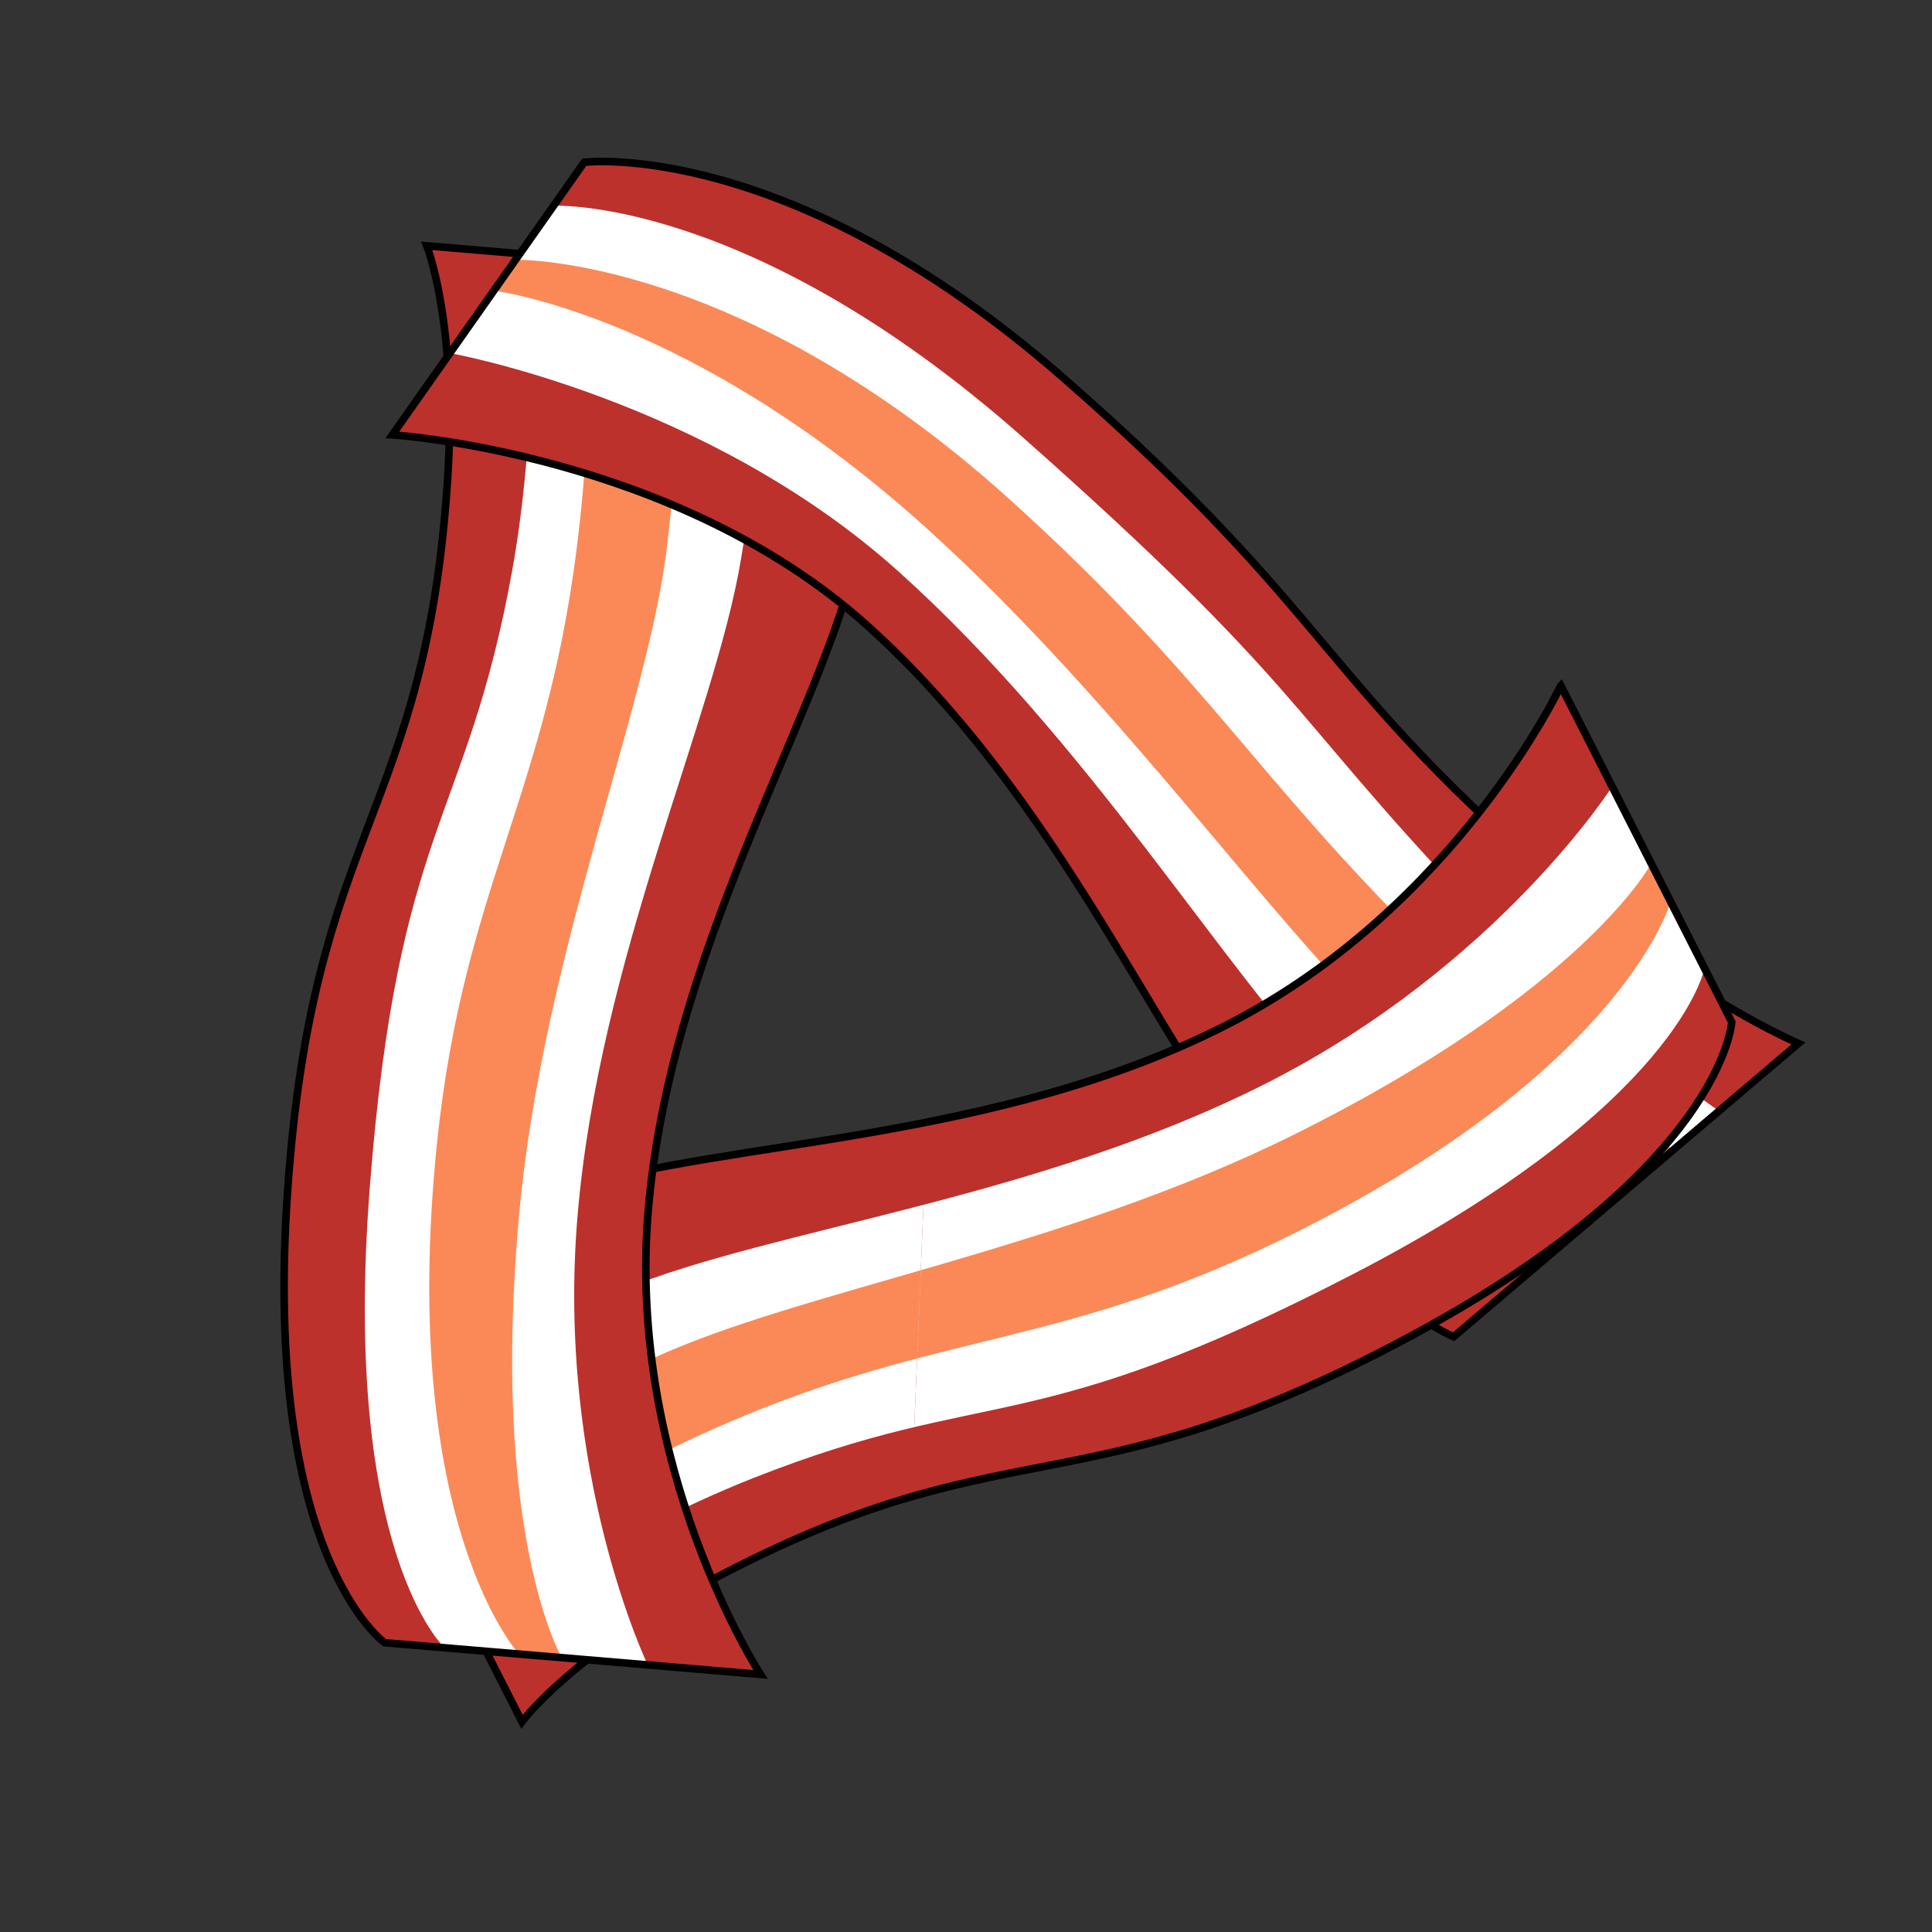 <?xml version="1.0" encoding="UTF-8" standalone="no"?>
<!-- Created with Inkscape (http://www.inkscape.org/) -->

<svg
   xmlns:dc="http://purl.org/dc/elements/1.1/"
   xmlns:cc="http://creativecommons.org/ns#"
   xmlns:rdf="http://www.w3.org/1999/02/22-rdf-syntax-ns#"
   xmlns:svg="http://www.w3.org/2000/svg"
   xmlns="http://www.w3.org/2000/svg"
   xmlns:sodipodi="http://sodipodi.sourceforge.net/DTD/sodipodi-0.dtd"
   xmlns:inkscape="http://www.inkscape.org/namespaces/inkscape"
   width="256"
   height="256"
   id="svg2"
   version="1.1"
   inkscape:version="0.48.3.1 r9886"
   sodipodi:docname="logo-v2.svg"
   inkscape:export-filename="/home/paul/src/web/bacongamejam/logo-v2.png"
   inkscape:export-xdpi="80"
   inkscape:export-ydpi="80">
  <rect width="100%" height="100%" fill="#333333" stroke="none"/>
  <defs
     id="defs4">
    <clipPath
       clipPathUnits="userSpaceOnUse"
       id="clipPath3914">
      <rect
         style="fill:#bc31a8;fill-opacity:1;stroke:none"
         id="rect3916"
         width="127.143"
         height="148.214"
         x="-788.781"
         y="456.94"
         transform="matrix(0.49,-0.872,0.872,0.49,0,0)" />
    </clipPath>
  </defs>
  <sodipodi:namedview
     id="base"
     pagecolor="#ffffff"
     bordercolor="#666666"
     borderopacity="1.0"
     inkscape:pageopacity="0.0"
     inkscape:pageshadow="2"
     inkscape:zoom="1.4"
     inkscape:cx="82.097783"
     inkscape:cy="146.36178"
     inkscape:document-units="px"
     inkscape:current-layer="layer1"
     showgrid="false"
     inkscape:window-width="1366"
     inkscape:window-height="701"
     inkscape:window-x="-2"
     inkscape:window-y="17"
     inkscape:window-maximized="1">
    <inkscape:grid
       type="xygrid"
       id="grid2998"
       empspacing="5"
       visible="true"
       enabled="true"
       snapvisiblegridlinesonly="true" />
  </sodipodi:namedview>
  <g
     inkscape:label="Layer 1"
     inkscape:groupmode="layer"
     id="layer1"
     transform="translate(0,-796.362)">
    <g
       id="g3774"
       transform="matrix(0.453,0.891,-0.891,0.453,932.446,456.639)">
      <path
         transform="translate(0,796.362)"
         sodipodi:nodetypes="ccssccssc"
         inkscape:connector-curvature="0"
         id="path2996"
         d="m 55,46 50,0 c 0,0 17.142,10 17.857,58.571 0.715,48.571 -13.976,50.965 -13.214,95.536 C 110,221 115,231 115,231 l -60,0 c 0,0 -3.571,-16.429 0,-37.857 C 58.571,171.714 75,140.286 75,106 75,71.714 55,46 55,46 z"
         style="fill:#bc312c;fill-opacity:1;stroke:none" />
      <path
         style="fill:#ffffff;fill-opacity:1;stroke:none"
         d="m 70,842.362 27.02,0 c 0,0 14.67,11.263 15.018,59.834 0.347,48.571 -8.734,49.345 -11.936,83.202 -1.967,20.801 1.083,41.964 1.083,41.964 l -32.346,0.357 c 0,0 -0.573,-16.786 1.161,-38.214 1.734,-21.429 14.278,-54.347 14.278,-88.633 C 84.278,866.587 70,842.362 70,842.362 z"
         id="path3000"
         inkscape:connector-curvature="0"
         sodipodi:nodetypes="ccssccssc" />
      <path
         sodipodi:nodetypes="ccssccssc"
         inkscape:connector-curvature="0"
         id="path3002"
         d="m 81.441,842.362 5.678,0 c 0,0 16.779,15.177 16.57,63.748 -0.15,34.86 -9.738,47.707 -11.681,79.414 -1.274,20.78 1.233,41.838 1.233,41.838 l -12.31,0.483 c 0,0 -1.767,-16.281 -1.006,-37.709 0.761,-21.429 11.776,-54.98 12.078,-89.264 C 92.382,857.874 81.441,842.362 81.441,842.362 z"
         style="fill:#fb8957;fill-opacity:1;stroke:none" />
      <path
         transform="translate(0,796.362)"
         style="fill:none;stroke:#000000;stroke-width:1px;stroke-linecap:butt;stroke-linejoin:miter;stroke-opacity:1"
         d="m 55,46 50,0 c 0,0 17.142,10 17.857,58.571 0.715,48.571 -13.976,50.965 -13.214,95.536 C 110,221 115,231 115,231 l -60,0 c 0,0 -3.571,-16.429 0,-37.857 C 58.571,171.714 75,140.286 75,106 75,71.714 55,46 55,46 z"
         id="path3772"
         inkscape:connector-curvature="0"
         sodipodi:nodetypes="ccssccssc" />
    </g>
    <g
       transform="matrix(-0.996,-0.084,0.084,-0.996,84.793,1861.846)"
       id="g3790">
      <path
         style="fill:#bc312c;fill-opacity:1;stroke:none"
         d="m 55,46 50,0 c 0,0 17.142,10 17.857,58.571 0.715,48.571 -13.976,50.965 -13.214,95.536 C 110,221 115,231 115,231 l -60,0 c 0,0 -3.571,-16.429 0,-37.857 C 58.571,171.714 75,140.286 75,106 75,71.714 55,46 55,46 z"
         id="path3792"
         inkscape:connector-curvature="0"
         sodipodi:nodetypes="ccssccssc"
         transform="translate(0,796.362)" />
      <path
         sodipodi:nodetypes="ccssccssc"
         inkscape:connector-curvature="0"
         id="path3794"
         d="m 70,842.362 27.02,0 c 0,0 14.67,11.263 15.018,59.834 0.347,48.571 -8.734,49.345 -11.936,83.202 -1.967,20.801 1.083,41.964 1.083,41.964 l -32.346,0.357 c 0,0 -0.573,-16.786 1.161,-38.214 1.734,-21.429 14.278,-54.347 14.278,-88.633 C 84.278,866.587 70,842.362 70,842.362 z"
         style="fill:#ffffff;fill-opacity:1;stroke:none" />
      <path
         style="fill:#fb8957;fill-opacity:1;stroke:none"
         d="m 81.441,842.362 5.678,0 c 0,0 16.779,15.177 16.57,63.748 -0.15,34.86 -9.738,47.707 -11.681,79.414 -1.274,20.78 1.233,41.838 1.233,41.838 l -12.31,0.483 c 0,0 -1.767,-16.281 -1.006,-37.709 0.761,-21.429 11.776,-54.98 12.078,-89.264 C 92.382,857.874 81.441,842.362 81.441,842.362 z"
         id="path3796"
         inkscape:connector-curvature="0"
         sodipodi:nodetypes="ccssccssc" />
      <path
         sodipodi:nodetypes="ccssccssc"
         inkscape:connector-curvature="0"
         id="path3798"
         d="m 55,46 50,0 c 0,0 17.142,10 17.857,58.571 0.715,48.571 -13.976,50.965 -13.214,95.536 C 110,221 115,231 115,231 l -60,0 c 0,0 -3.571,-16.429 0,-37.857 C 58.571,171.714 75,140.286 75,106 75,71.714 55,46 55,46 z"
         style="fill:none;stroke:#000000;stroke-width:1px;stroke-linecap:butt;stroke-linejoin:miter;stroke-opacity:1"
         transform="translate(0,796.362)" />
    </g>
    <g
       id="g3780"
       transform="matrix(0.659,-0.752,0.752,0.659,-613.14,340.947)">
      <path
         style="fill:#bc312c;fill-opacity:1;stroke:none"
         d="M 52.527,42.087 96.451,37.4 c 0,0 20.314,18.096 20.361,66.604 0.047,48.508 -7.931,51.533 -7.169,96.103 C 110,221 114.68,235.373 114.68,235.373 l -59.359,-8.746 c 0,0 -3.892,-12.056 -0.32,-33.484 C 58.571,171.714 74.592,140.247 75,106 75.408,71.753 52.527,42.087 52.527,42.087 z"
         id="path3782"
         inkscape:connector-curvature="0"
         sodipodi:nodetypes="ccssccssc"
         transform="translate(0,796.362)" />
      <path
         sodipodi:nodetypes="ccssccssc"
         inkscape:connector-curvature="0"
         id="path3784"
         d="M 65.704,837.043 89.441,834.51 c 0,0 18.181,18.733 17.907,67.246 -0.274,48.513 -4.045,49.786 -7.246,83.642 -1.967,20.801 0.91,44.324 0.91,44.324 l -32.052,-4.362 c 0,0 -0.694,-14.426 1.04,-35.855 1.734,-21.429 12.713,-54.494 13.12,-88.741 0.408,-34.247 -17.416,-63.721 -17.416,-63.721 z"
         style="fill:#ffffff;fill-opacity:1;stroke:none" />
      <path
         style="fill:#fb8957;fill-opacity:1;stroke:none"
         d="m 75.755,835.97 4.988,-0.532 c 0,0 20.028,21.808 19.267,70.327 -0.546,34.823 -6.059,48.052 -8.003,79.759 -1.274,20.78 1.145,43.039 1.145,43.039 l -12.249,-1.316 c 0,0 -1.74,-15.682 -0.979,-37.111 0.761,-21.429 9.271,-55.215 9.942,-89.465 0.842,-42.955 -14.113,-64.701 -14.113,-64.701 z"
         id="path3786"
         inkscape:connector-curvature="0"
         sodipodi:nodetypes="ccssccssc" />
      <path
         sodipodi:nodetypes="ccssccssc"
         inkscape:connector-curvature="0"
         id="path3788"
         d="M 52.527,42.087 96.451,37.4 c 0,0 20.314,18.096 20.361,66.604 0.047,48.508 -7.931,51.533 -7.169,96.103 C 110,221 114.68,235.373 114.68,235.373 l -59.359,-8.746 c 0,0 -3.892,-12.056 -0.32,-33.484 C 58.571,171.714 74.592,140.247 75,106 75.408,71.753 52.527,42.087 52.527,42.087 z"
         style="fill:none;stroke:#000000;stroke-width:1px;stroke-linecap:butt;stroke-linejoin:miter;stroke-opacity:1"
         transform="translate(0,796.362)" />
    </g>
    <g
       transform="matrix(0.453,0.891,-0.891,0.453,932.446,456.639)"
       id="g3844"
       clip-path="url(#clipPath3914)">
      <path
         style="fill:#bc312c;fill-opacity:1;stroke:none"
         d="m 55,46 50,0 c 0,0 17.142,10 17.857,58.571 0.715,48.571 -13.976,50.965 -13.214,95.536 C 110,221 115,231 115,231 l -60,0 c 0,0 -3.571,-16.429 0,-37.857 C 58.571,171.714 75,140.286 75,106 75,71.714 55,46 55,46 z"
         id="path3846"
         inkscape:connector-curvature="0"
         sodipodi:nodetypes="ccssccssc"
         transform="translate(0,796.362)" />
      <path
         sodipodi:nodetypes="ccssccssc"
         inkscape:connector-curvature="0"
         id="path3848"
         d="m 70,842.362 27.02,0 c 0,0 14.67,11.263 15.018,59.834 0.347,48.571 -8.734,49.345 -11.936,83.202 -1.967,20.801 1.083,41.964 1.083,41.964 l -32.346,0.357 c 0,0 -0.573,-16.786 1.161,-38.214 1.734,-21.429 14.278,-54.347 14.278,-88.633 C 84.278,866.587 70,842.362 70,842.362 z"
         style="fill:#ffffff;fill-opacity:1;stroke:none" />
      <path
         style="fill:#fb8957;fill-opacity:1;stroke:none"
         d="m 81.441,842.362 5.678,0 c 0,0 16.779,15.177 16.57,63.748 -0.15,34.86 -9.738,47.707 -11.681,79.414 -1.274,20.78 1.233,41.838 1.233,41.838 l -12.31,0.483 c 0,0 -1.767,-16.281 -1.006,-37.709 0.761,-21.429 11.776,-54.98 12.078,-89.264 C 92.382,857.874 81.441,842.362 81.441,842.362 z"
         id="path3850"
         inkscape:connector-curvature="0"
         sodipodi:nodetypes="ccssccssc" />
      <path
         sodipodi:nodetypes="ccssccssc"
         inkscape:connector-curvature="0"
         id="path3852"
         d="m 55,46 50,0 c 0,0 17.142,10 17.857,58.571 0.715,48.571 -13.976,50.965 -13.214,95.536 C 110,221 115,231 115,231 l -60,0 c 0,0 -3.571,-16.429 0,-37.857 C 58.571,171.714 75,140.286 75,106 75,71.714 55,46 55,46 z"
         style="fill:none;stroke:#000000;stroke-width:1px;stroke-linecap:butt;stroke-linejoin:miter;stroke-opacity:1"
         transform="translate(0,796.362)" />
    </g>
  </g>
</svg>
